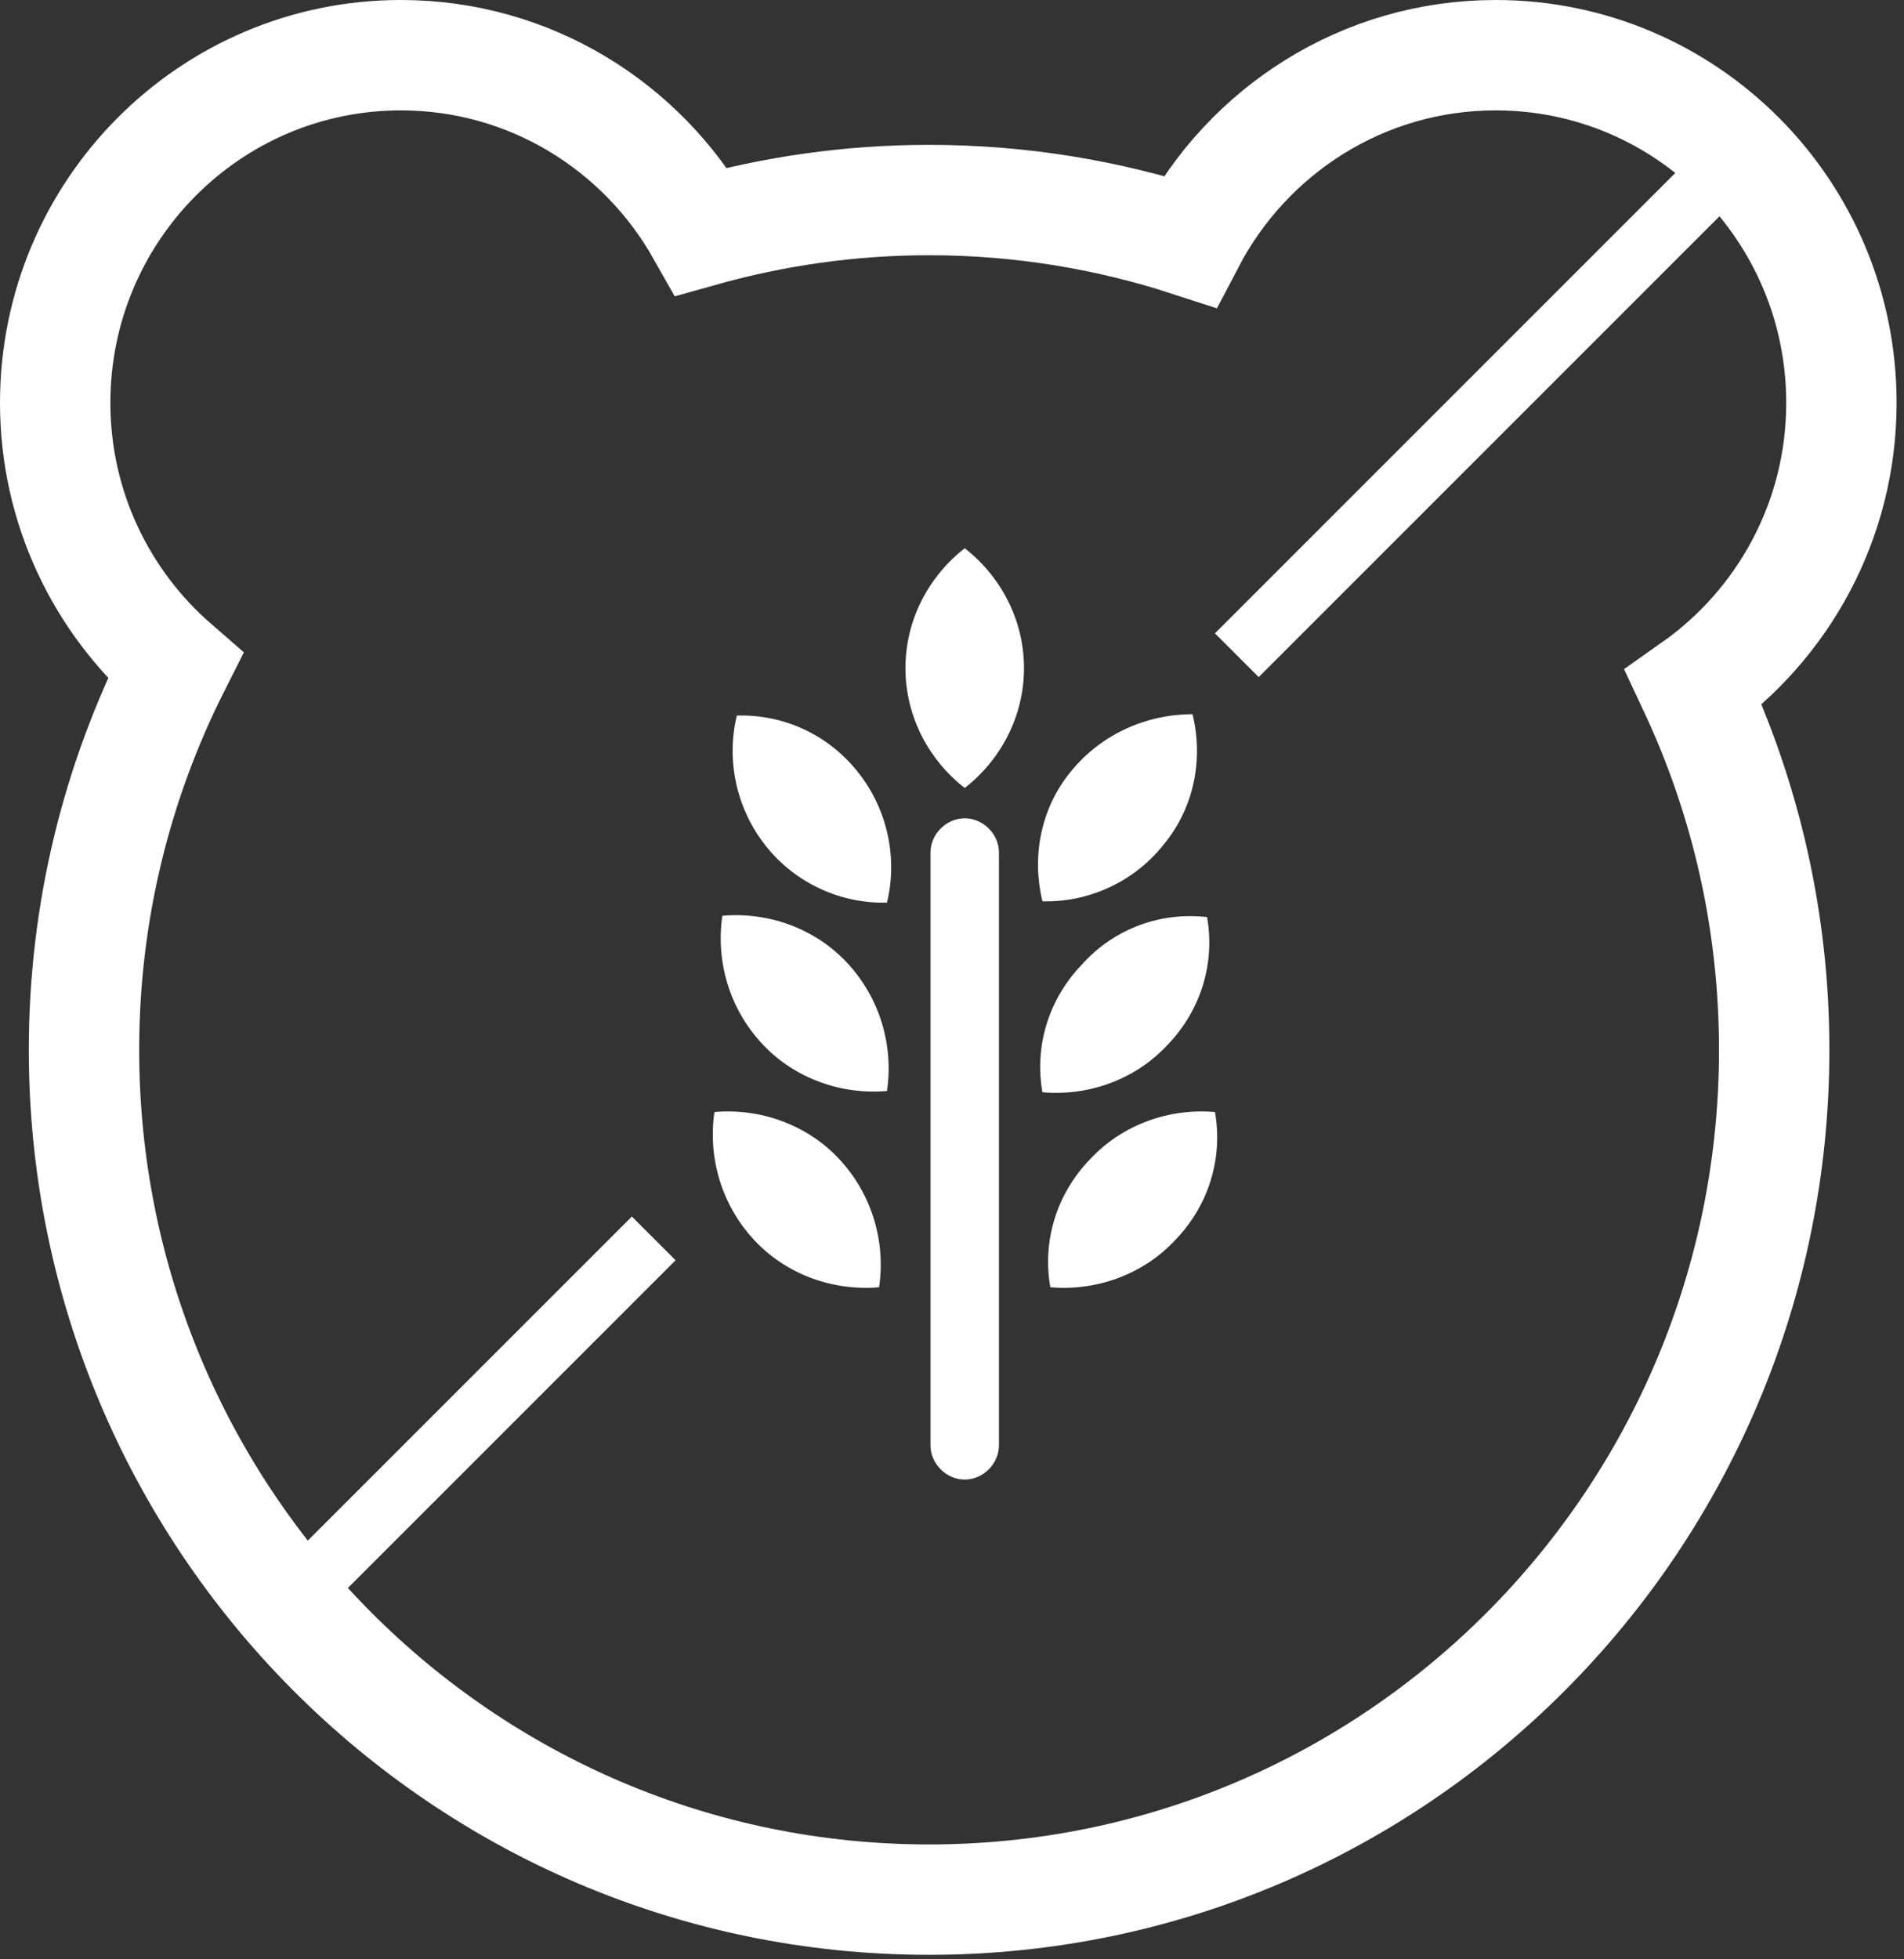 <?xml version="1.0" encoding="UTF-8"?>
<svg width="69px" height="71px" viewBox="0 0 69 71" version="1.1" xmlns="http://www.w3.org/2000/svg" xmlns:xlink="http://www.w3.org/1999/xlink">
    <rect x="0" y="0" width="69" height="71" fill="#333333" stroke="none"/>
    <!-- Generator: sketchtool 54.1 (76490) - https://sketchapp.com -->
    <title>C3072B51-EFE8-48E6-9296-4B14FFBC22E4</title>
    <desc>Created with sketchtool.</desc>
    <g id="Mobile-1" stroke="none" stroke-width="1" fill="none" fill-rule="evenodd">
        <g id="home---mobile1" transform="translate(-272, -845)">
            <g id="Facts" transform="translate(19, 704)">
                <g id="Gluten-Free" transform="translate(255, 143)">
                    <g id="Gluten" transform="translate(23.414, 17.437)" fill="#FFFFFF">
                        <path d="M9.547,10.215 C8.878,10.215 8.306,10.788 8.306,11.456 L8.306,32.936 C8.306,33.604 8.878,34.177 9.547,34.177 C10.215,34.177 10.788,33.604 10.788,32.936 L10.788,11.456 C10.788,10.788 10.215,10.215 9.547,10.215 Z" id="Path"></path>
                        <path d="M9.547,0.43 C10.835,1.432 11.695,3.007 11.695,4.773 C11.695,6.539 10.835,8.115 9.547,9.117 C8.258,8.115 7.399,6.539 7.399,4.773 C7.399,3.007 8.258,1.432 9.547,0.43 Z" id="Path"></path>
                        <path d="M17.804,6.444 C18.186,8.019 17.9,9.785 16.754,11.17 C15.656,12.554 13.986,13.27 12.363,13.222 C11.981,11.647 12.267,9.881 13.413,8.496 C14.511,7.16 16.134,6.444 17.804,6.444 Z" id="Path"></path>
                        <path d="M18.33,13.795 C18.616,15.418 18.139,17.136 16.898,18.425 C15.704,19.714 13.986,20.287 12.363,20.143 C12.076,18.52 12.554,16.802 13.795,15.513 C14.988,14.177 16.707,13.604 18.33,13.795 Z" id="Path"></path>
                        <path d="M18.616,20.859 C18.902,22.482 18.425,24.201 17.184,25.489 C15.991,26.778 14.272,27.351 12.649,27.208 C12.363,25.585 12.84,23.867 14.081,22.578 C15.275,21.289 16.993,20.716 18.616,20.859 Z" id="Path"></path>
                        <path d="M5.68,8.544 C6.778,9.928 7.112,11.695 6.73,13.27 C5.107,13.318 3.437,12.602 2.339,11.217 C1.241,9.833 0.907,8.067 1.289,6.492 C2.959,6.444 4.582,7.16 5.68,8.544 Z" id="Path"></path>
                        <path d="M5.298,15.466 C6.492,16.754 6.969,18.473 6.73,20.096 C5.107,20.239 3.389,19.666 2.196,18.377 C1.002,17.088 0.525,15.37 0.764,13.747 C2.387,13.604 4.105,14.177 5.298,15.466 Z" id="Path"></path>
                        <path d="M5.012,22.578 C6.205,23.867 6.683,25.585 6.444,27.208 C4.821,27.351 3.103,26.778 1.909,25.489 C0.716,24.201 0.239,22.482 0.477,20.859 C2.1,20.716 3.819,21.289 5.012,22.578 Z" id="Path"></path>
                    </g>
                    <path d="M64.732,12.597 C64.732,5.64 59.123,1.70530257e-13 52.203,1.70530257e-13 C47.385,1.70530257e-13 43.209,2.738 41.112,6.748 C38.137,5.779 34.966,5.249 31.67,5.249 C28.811,5.249 26.047,5.651 23.422,6.388 C21.268,2.576 17.2,1.70530257e-13 12.529,1.70530257e-13 C5.609,1.70530257e-13 -1.84741111e-13,5.64 -1.84741111e-13,12.597 C-1.84741111e-13,16.409 1.691,19.818 4.351,22.128 C2.241,26.308 1.044,31.033 1.044,36.042 C1.044,53.049 14.756,66.836 31.67,66.836 C48.584,66.836 62.296,53.049 62.296,36.042 C62.296,31.347 61.246,26.899 59.377,22.916 C62.611,20.638 64.732,16.87 64.732,12.597" id="Fill-22" stroke="#FFFFFF" stroke-width="4"></path>
                    <polygon id="Rectangle" fill="#FFFFFF" fill-rule="nonzero" transform="translate(51.803, 12.762) rotate(-315) translate(-51.803, -12.762) " points="50.682 0.061 52.924 0.061 52.924 25.463 50.682 25.463"></polygon>
                    <polygon id="Rectangle" fill="#FFFFFF" fill-rule="nonzero" transform="translate(15.35, 49.215) rotate(-315) translate(-15.35, -49.215) " points="14.23 40.249 16.471 40.249 16.471 58.18 14.23 58.18"></polygon>
                </g>
            </g>
        </g>
    </g>
</svg>